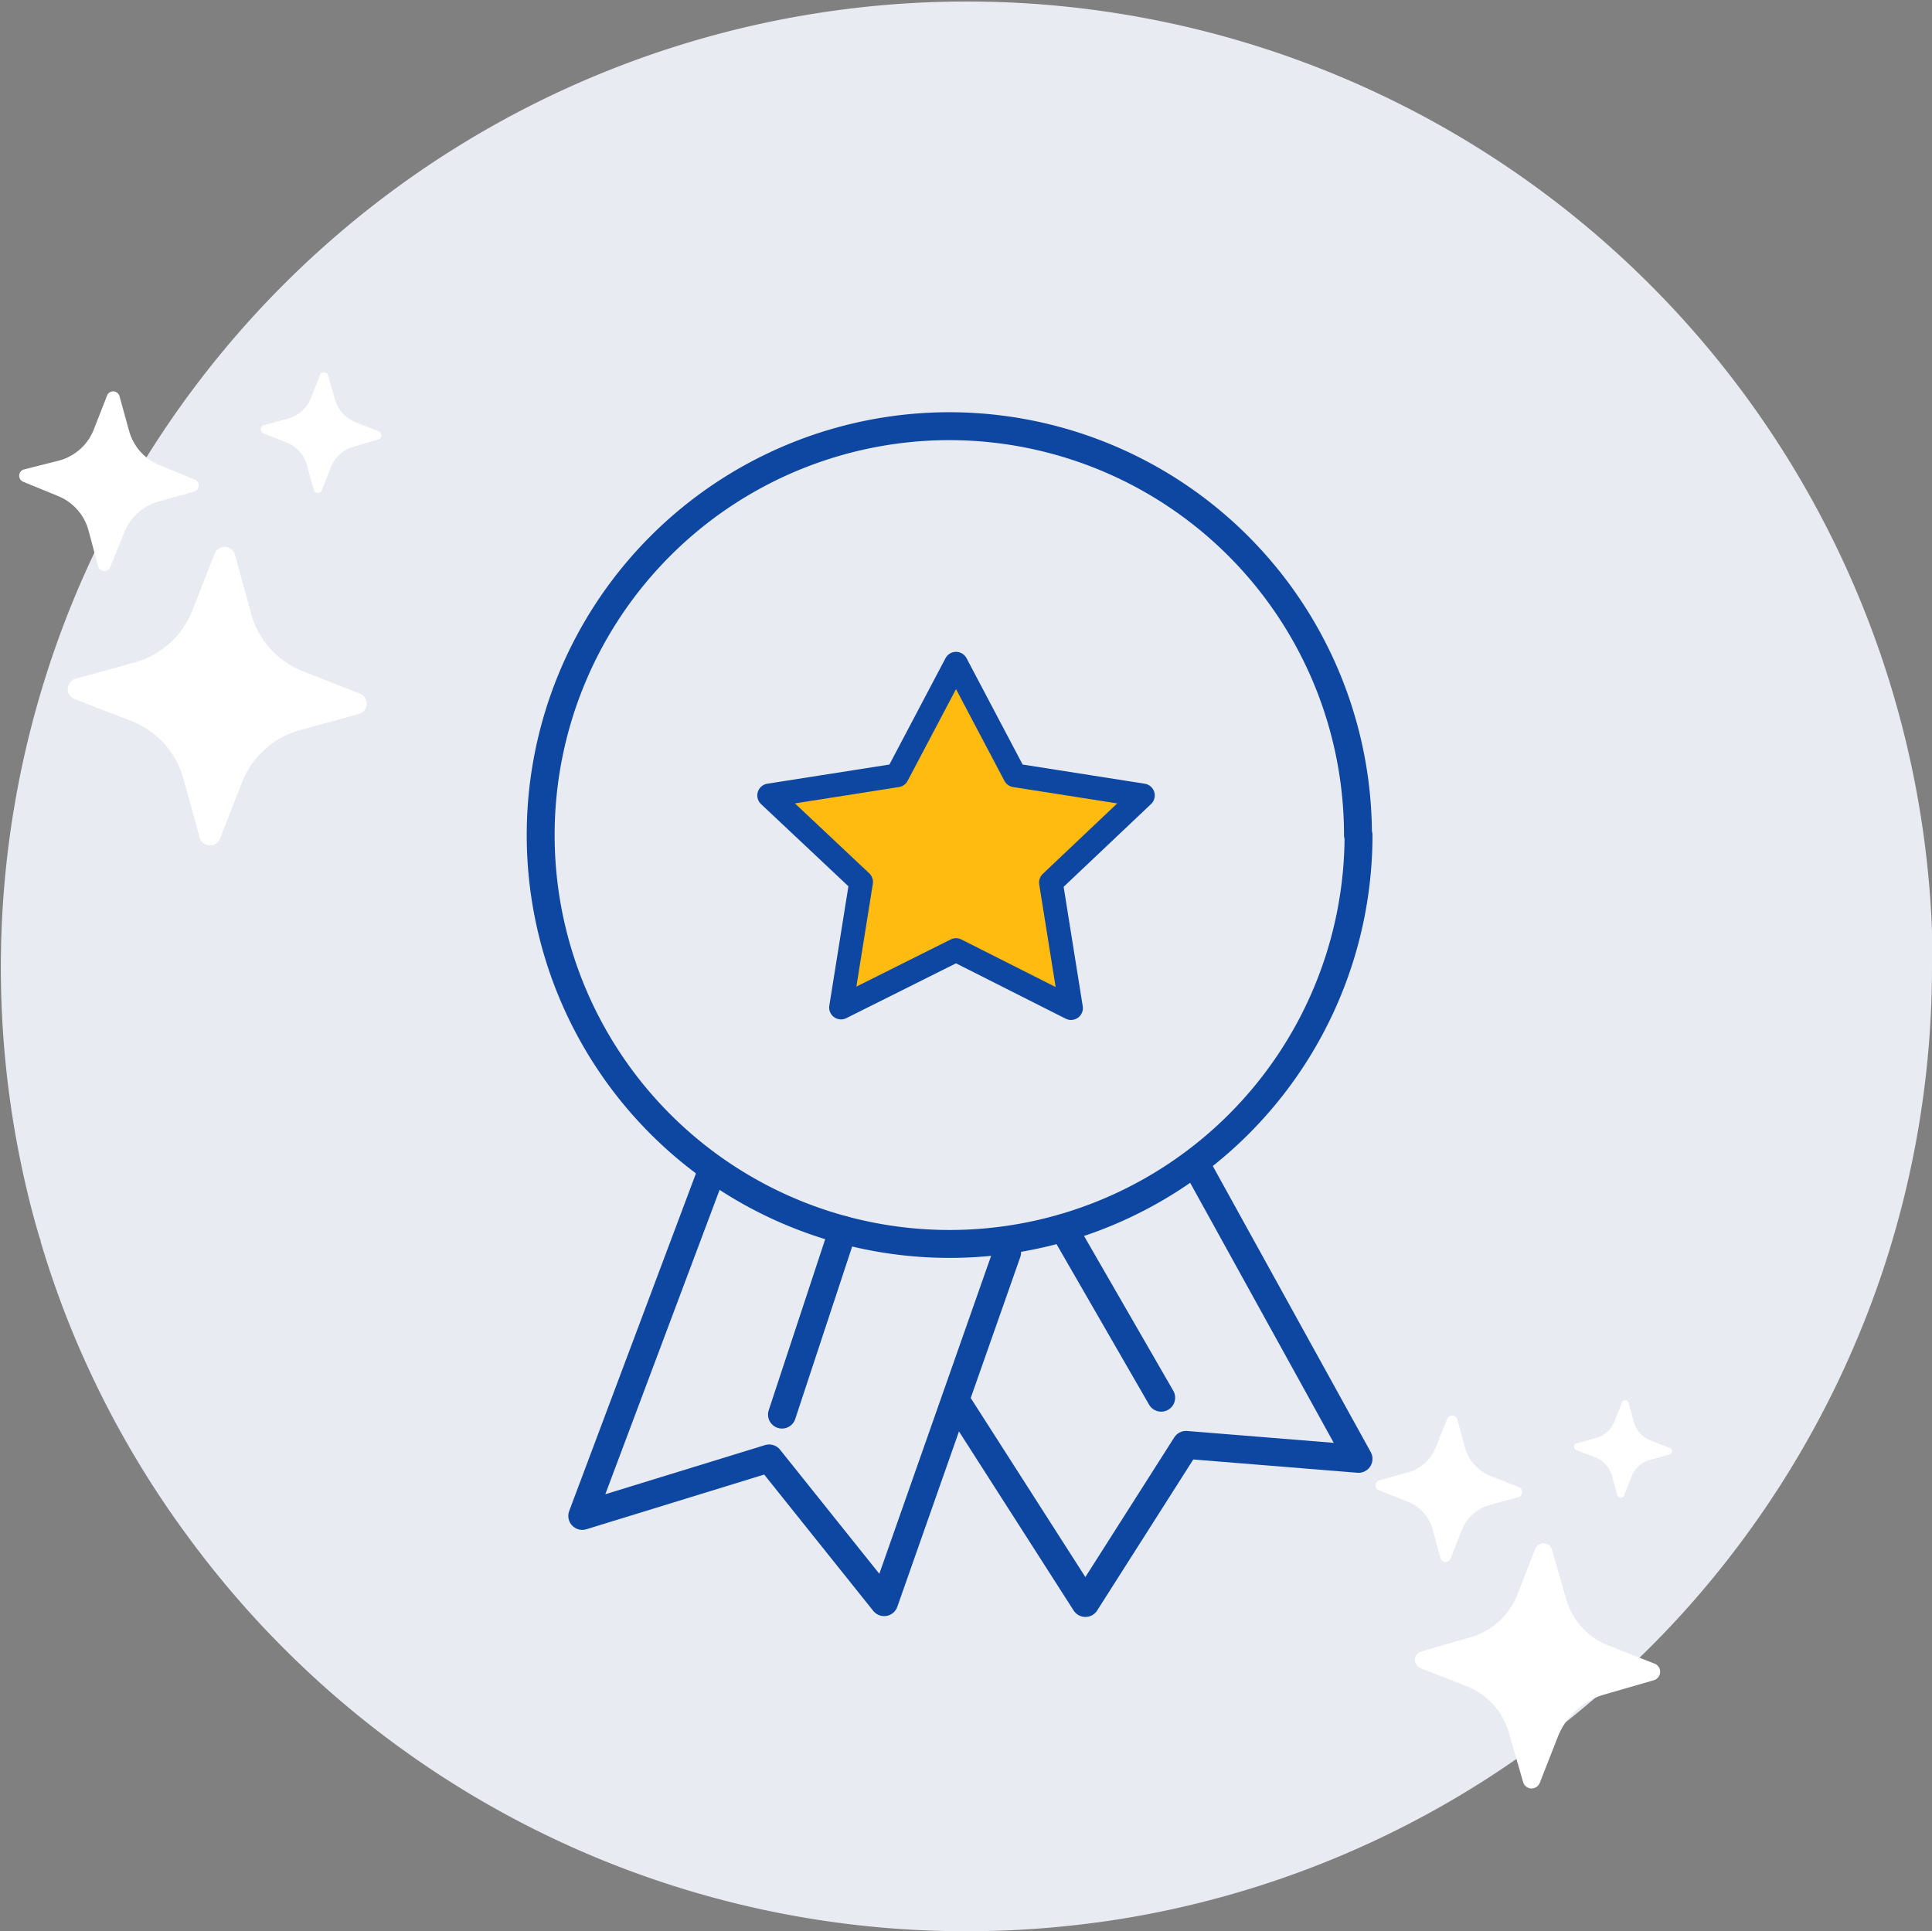 <svg xmlns="http://www.w3.org/2000/svg" viewBox="0 0 138.43 138.39"><rect x="0" y="0" width="138.43" height="138.39" fill="#808080" stroke="none"/><defs><style>.cls-1{fill:#e9ebf3;}.cls-2{fill:#fff;}.cls-3{fill:none;stroke-width:2px;}.cls-3,.cls-4{stroke:#0d47a1;stroke-linecap:round;stroke-linejoin:round;}.cls-4{fill:#ffbb10;stroke-width:1.7px;}</style></defs><title>no_badges</title><g id="Layer_2" data-name="Layer 2"><g id="Layer_1-2" data-name="Layer 1"><path id="Path_61960" data-name="Path 61960" class="cls-1" d="M138.43,69.19a69.09,69.09,0,0,1-3.65,22.25q-.21.61-.43,1.22a69.28,69.28,0,0,1-11,19.66q-2.11,2.65-4.48,5.08t-5,4.63A68.84,68.84,0,0,1,80,137.56h0q-2.4.37-4.84.58-2.91.25-5.89.25a69,69,0,0,1-49.53-20.87q-.68-.69-1.34-1.41-1.64-1.78-3.15-3.67-.85-1.06-1.66-2.16A68.94,68.94,0,0,1,5.32,95.75,68,68,0,0,1,2.92,89c0-.16-.1-.32-.14-.49q-.15-.52-.3-1.05a69.21,69.21,0,1,1,136-18.3Z"/><g id="stars"><g id="Group_12242" data-name="Group 12242"><g id="Group_12241" data-name="Group 12241"><path id="Path_61820" data-name="Path 61820" class="cls-2" d="M15.37,39.69a.77.77,0,0,1,1.47.08L18,44A6.19,6.19,0,0,0,21.7,48.1l4.07,1.6a.77.77,0,0,1-.08,1.47l-4.22,1.16A6.19,6.19,0,0,0,17.37,56l-1.6,4.07A.77.77,0,0,1,14.3,60l-1.16-4.21a6.19,6.19,0,0,0-3.7-4.11L5.36,50.1a.77.77,0,0,1,.08-1.47l4.22-1.16a6.19,6.19,0,0,0,4.11-3.7l1.6-4.07ZM7.67,28.35a.47.47,0,0,1,.88,0l.7,2.53a3.72,3.72,0,0,0,2.22,2.47l2.44,1a.46.46,0,0,1,0,.88l-2.53.7a3.71,3.71,0,0,0-2.47,2.22l-1,2.44a.46.46,0,0,1-.88,0L6.34,38a3.71,3.71,0,0,0-2.22-2.47l-2.44-1a.47.47,0,0,1,0-.88L4.25,33a3.71,3.71,0,0,0,2.47-2.22ZM22.91,26.9a.31.31,0,0,1,.59,0L24,28.61a2.47,2.47,0,0,0,1.48,1.65l1.63.64a.31.31,0,0,1,0,.59L25.36,32a2.48,2.48,0,0,0-1.65,1.48l-.64,1.63a.31.31,0,0,1-.59,0L22,33.35a2.48,2.48,0,0,0-1.48-1.65l-1.62-.64a.31.31,0,0,1,0-.59L20.63,30a2.47,2.47,0,0,0,1.65-1.48l.64-1.62Z"/></g></g></g><g id="stars-2"><g id="Group_12242-2" data-name="Group 12242-2"><g id="Group_12241-2" data-name="Group 12241-2"><path id="Path_61820-2" data-name="Path 61820-2" class="cls-2" d="M110,111a.63.63,0,0,1,1.2.06l1,3.46a5.08,5.08,0,0,0,3,3.38l3.34,1.31a.63.63,0,0,1-.06,1.2l-3.46,1a5.08,5.08,0,0,0-3.38,3l-1.31,3.34a.63.63,0,0,1-1.2-.06l-1-3.46a5.08,5.08,0,0,0-3-3.38l-3.34-1.31a.63.63,0,0,1,.06-1.2l3.46-1a5.08,5.08,0,0,0,3.38-3L110,111Zm-6.31-9.31a.38.38,0,0,1,.72,0l.57,2.08a3.05,3.05,0,0,0,1.83,2l2,.79a.38.38,0,0,1,0,.72l-2.08.57a3,3,0,0,0-2,1.82l-.79,2a.38.38,0,0,1-.72,0l-.57-2.08a3,3,0,0,0-1.83-2l-2-.79a.38.38,0,0,1,0-.72l2.07-.57a3,3,0,0,0,2-1.83Zm12.51-1.19a.26.26,0,0,1,.48,0l.38,1.38a2,2,0,0,0,1.22,1.35l1.34.52a.25.25,0,0,1,0,.48l-1.38.38a2,2,0,0,0-1.35,1.22l-.52,1.34a.26.26,0,0,1-.48,0l-.38-1.38a2,2,0,0,0-1.22-1.36l-1.33-.52a.25.25,0,0,1,0-.48l1.38-.38a2,2,0,0,0,1.35-1.22l.53-1.33Z"/></g></g></g><g id="download"><path id="Path_61308" data-name="Path 61308" class="cls-3" d="M72.16,89.75l-8.81,25.06-8.24-10.3-13.39,4.12L51,83.91"/><path id="Path_61309" data-name="Path 61309" class="cls-3" d="M86,84l11.34,20.54-12.36-1-7.21,11.33L68.5,100.39"/><path id="Path_61312" data-name="Path 61312" class="cls-4" d="M68.5,68.08,60.26,72.2l1.44-9L55.11,57l9.17-1.44,4.22-8,4.22,8L81.89,57,75.3,63.24l1.44,9Z"/><path id="Path_61313" data-name="Path 61313" class="cls-3" d="M97.34,59.84A29.3,29.3,0,1,1,68,30.54a29.3,29.3,0,0,1,29.3,29.3h0"/></g><line class="cls-3" x1="60.4" y1="88.13" x2="56.03" y2="101.37"/><path class="cls-3" d="M83.2,100.16,76.19,88"/></g></g></svg>